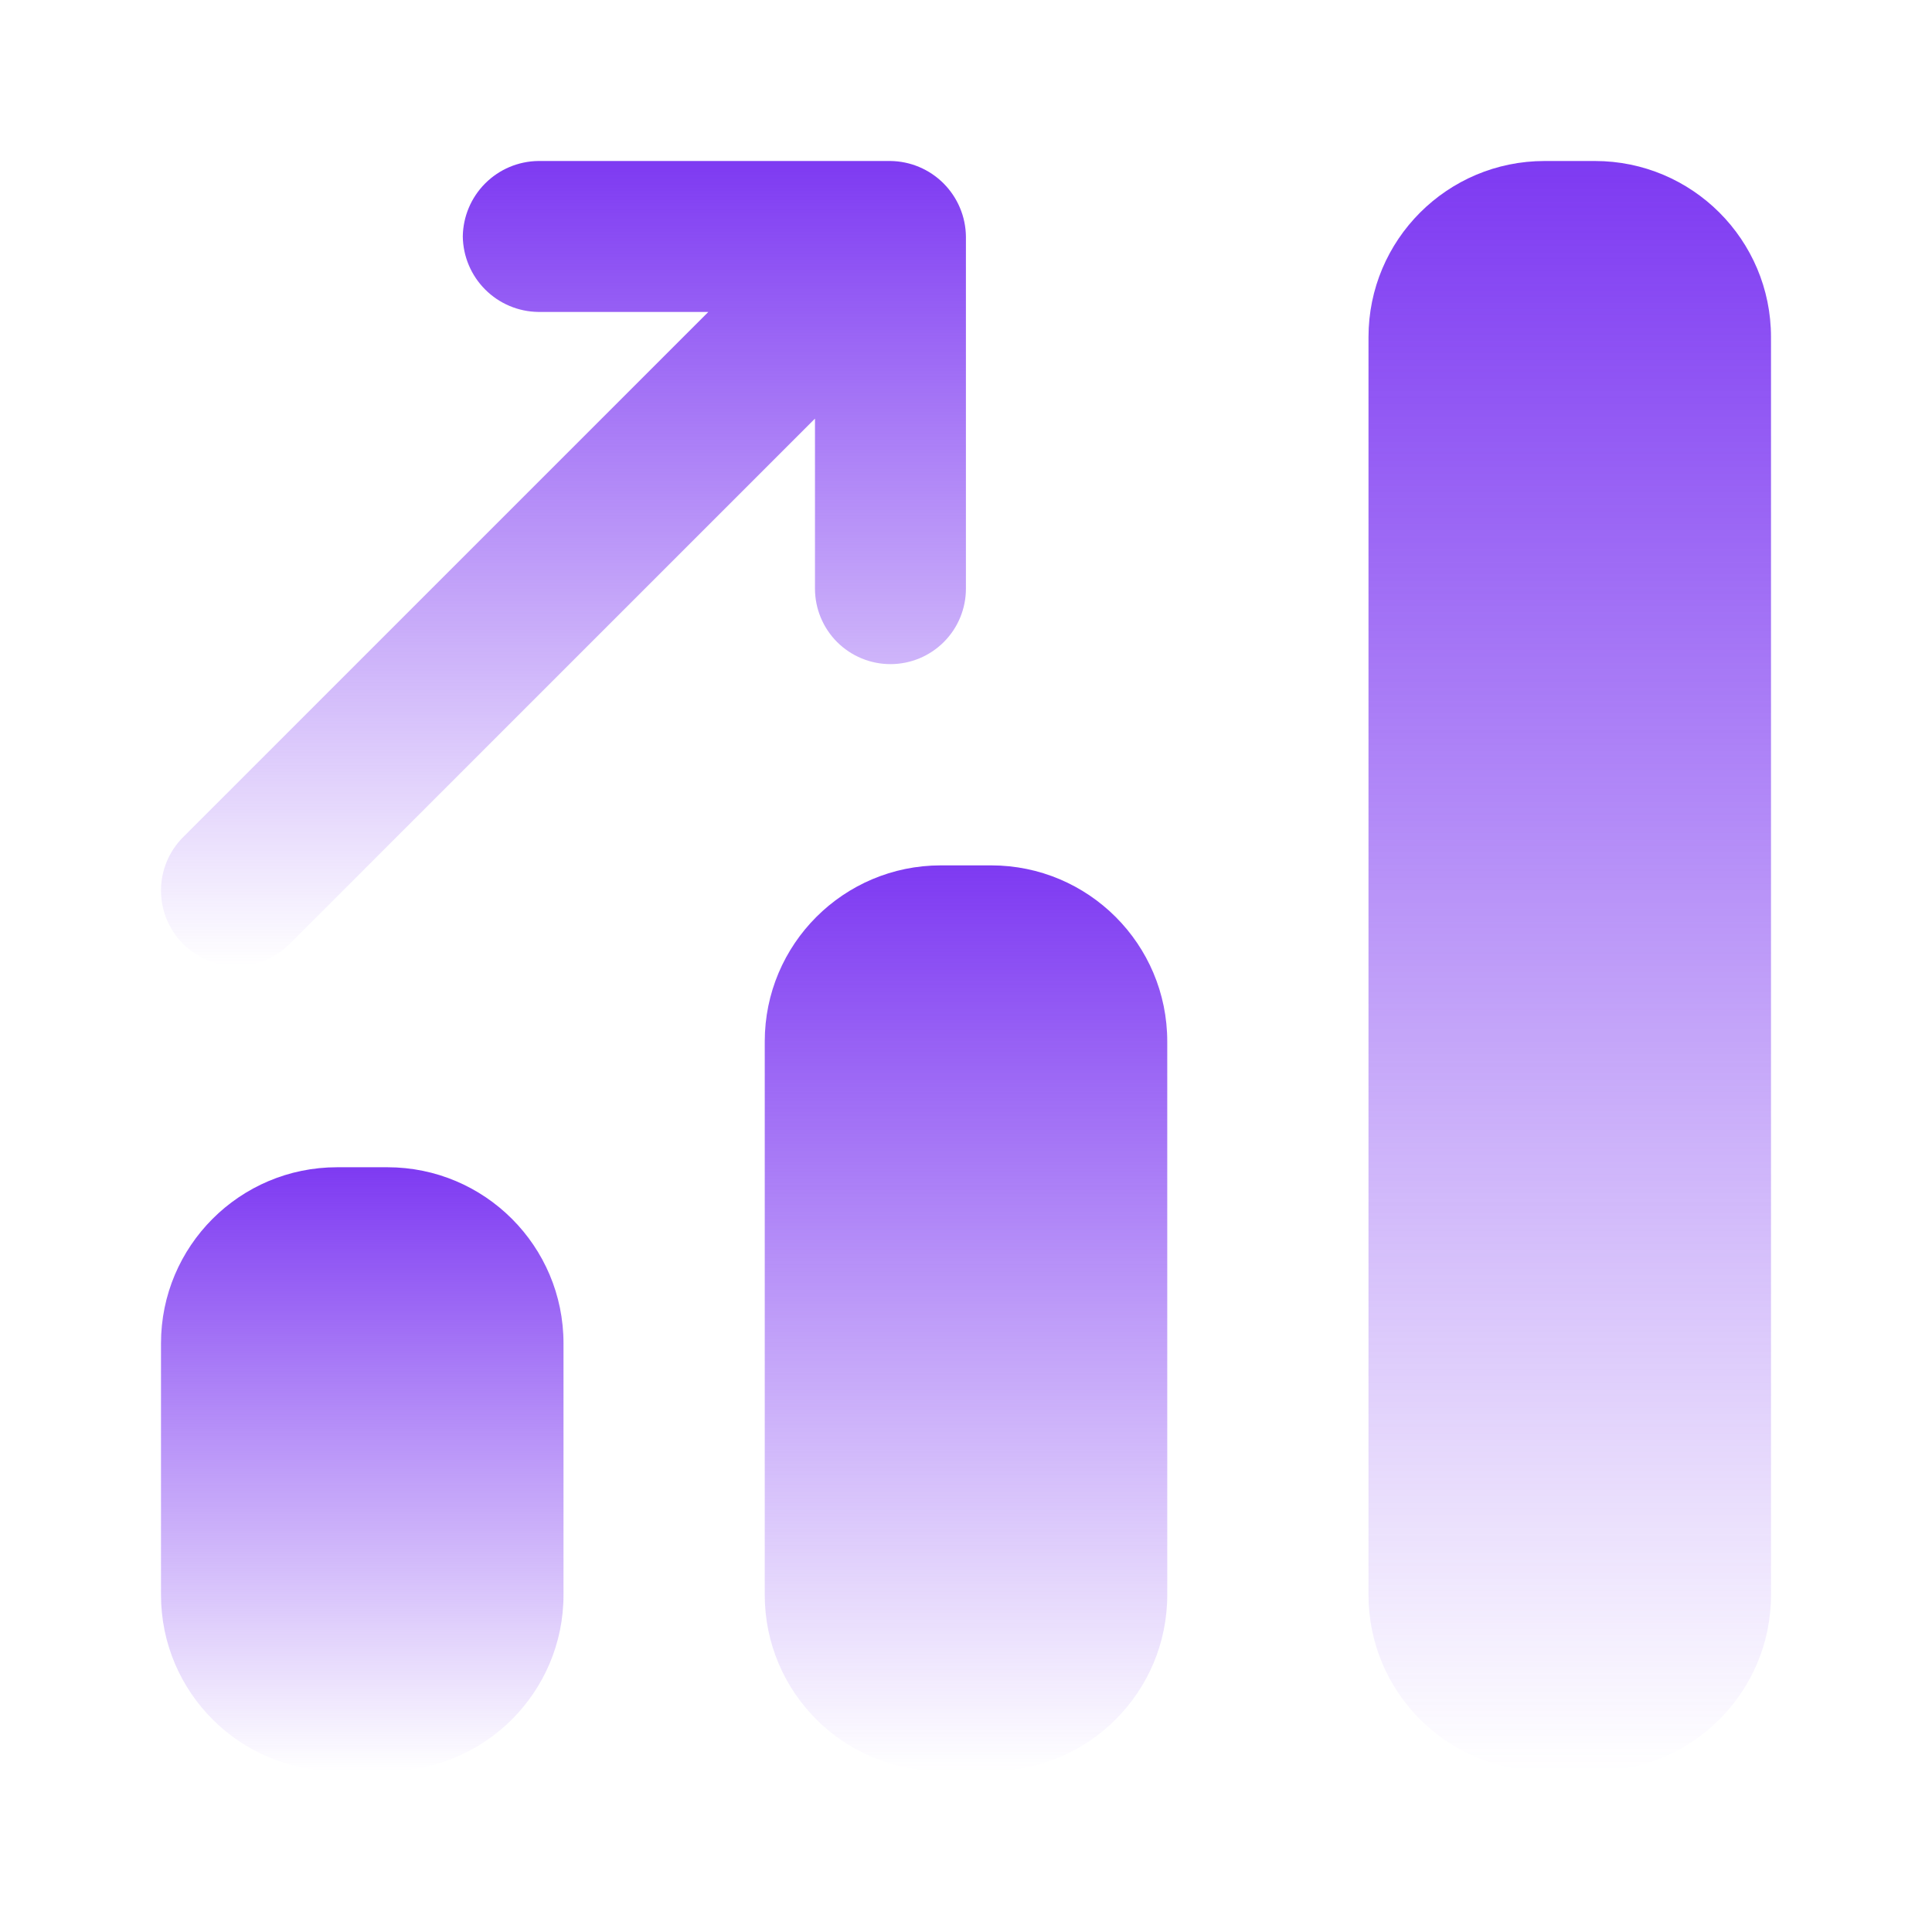 <svg width="48" height="48" viewBox="0 0 48 48" fill="none" xmlns="http://www.w3.org/2000/svg">
<path d="M39.625 4H38.375C35.959 4 34 5.959 34 8.375V39.625C34 42.041 35.959 44 38.375 44H39.625C42.041 44 44 42.041 44 39.625V8.375C44 5.959 42.041 4 39.625 4Z" fill="url(#paint0_linear_340_2448)"/>
<path d="M24.625 21.5H23.375C20.959 21.5 19 23.459 19 25.875V39.625C19 42.041 20.959 44 23.375 44H24.625C27.041 44 29 42.041 29 39.625V25.875C29 23.459 27.041 21.5 24.625 21.5Z" fill="url(#paint1_linear_340_2448)"/>
<path d="M9.625 29H8.375C5.959 29 4 30.959 4 33.375V39.625C4 42.041 5.959 44 8.375 44H9.625C12.041 44 14 42.041 14 39.625V33.375C14 30.959 12.041 29 9.625 29Z" fill="url(#paint2_linear_340_2448)"/>
<path d="M22.123 4H13.373C12.878 4.006 12.405 4.206 12.055 4.556C11.704 4.907 11.505 5.38 11.498 5.875C11.505 6.37 11.704 6.843 12.055 7.194C12.405 7.544 12.878 7.744 13.373 7.75H17.598L4.548 20.8C4.197 21.152 4 21.628 4 22.125C4 22.622 4.197 23.098 4.548 23.45C4.9 23.801 5.376 23.998 5.873 23.998C6.37 23.998 6.847 23.801 7.198 23.45L20.248 10.4V14.625C20.248 15.122 20.446 15.599 20.797 15.951C21.149 16.302 21.626 16.5 22.123 16.5C22.621 16.5 23.098 16.302 23.449 15.951C23.801 15.599 23.998 15.122 23.998 14.625V5.875C23.992 5.38 23.792 4.907 23.442 4.556C23.092 4.206 22.619 4.006 22.123 4Z" fill="url(#paint3_linear_340_2448)"/>
<defs>
<linearGradient id="paint0_linear_340_2448" x1="39" y1="4" x2="39" y2="44" gradientUnits="userSpaceOnUse">
<stop stop-color="#7E3AF2"/>
<stop offset="1" stop-color="#7E3AF2" stop-opacity="0"/>
</linearGradient>
<linearGradient id="paint1_linear_340_2448" x1="24" y1="21.5" x2="24" y2="44" gradientUnits="userSpaceOnUse">
<stop stop-color="#7E3AF2"/>
<stop offset="1" stop-color="#7E3AF2" stop-opacity="0"/>
</linearGradient>
<linearGradient id="paint2_linear_340_2448" x1="9" y1="29" x2="9" y2="44" gradientUnits="userSpaceOnUse">
<stop stop-color="#7E3AF2"/>
<stop offset="1" stop-color="#7E3AF2" stop-opacity="0"/>
</linearGradient>
<linearGradient id="paint3_linear_340_2448" x1="13.999" y1="4" x2="13.999" y2="23.998" gradientUnits="userSpaceOnUse">
<stop stop-color="#7E3AF2"/>
<stop offset="1" stop-color="#7E3AF2" stop-opacity="0"/>
</linearGradient>
</defs>
</svg>
